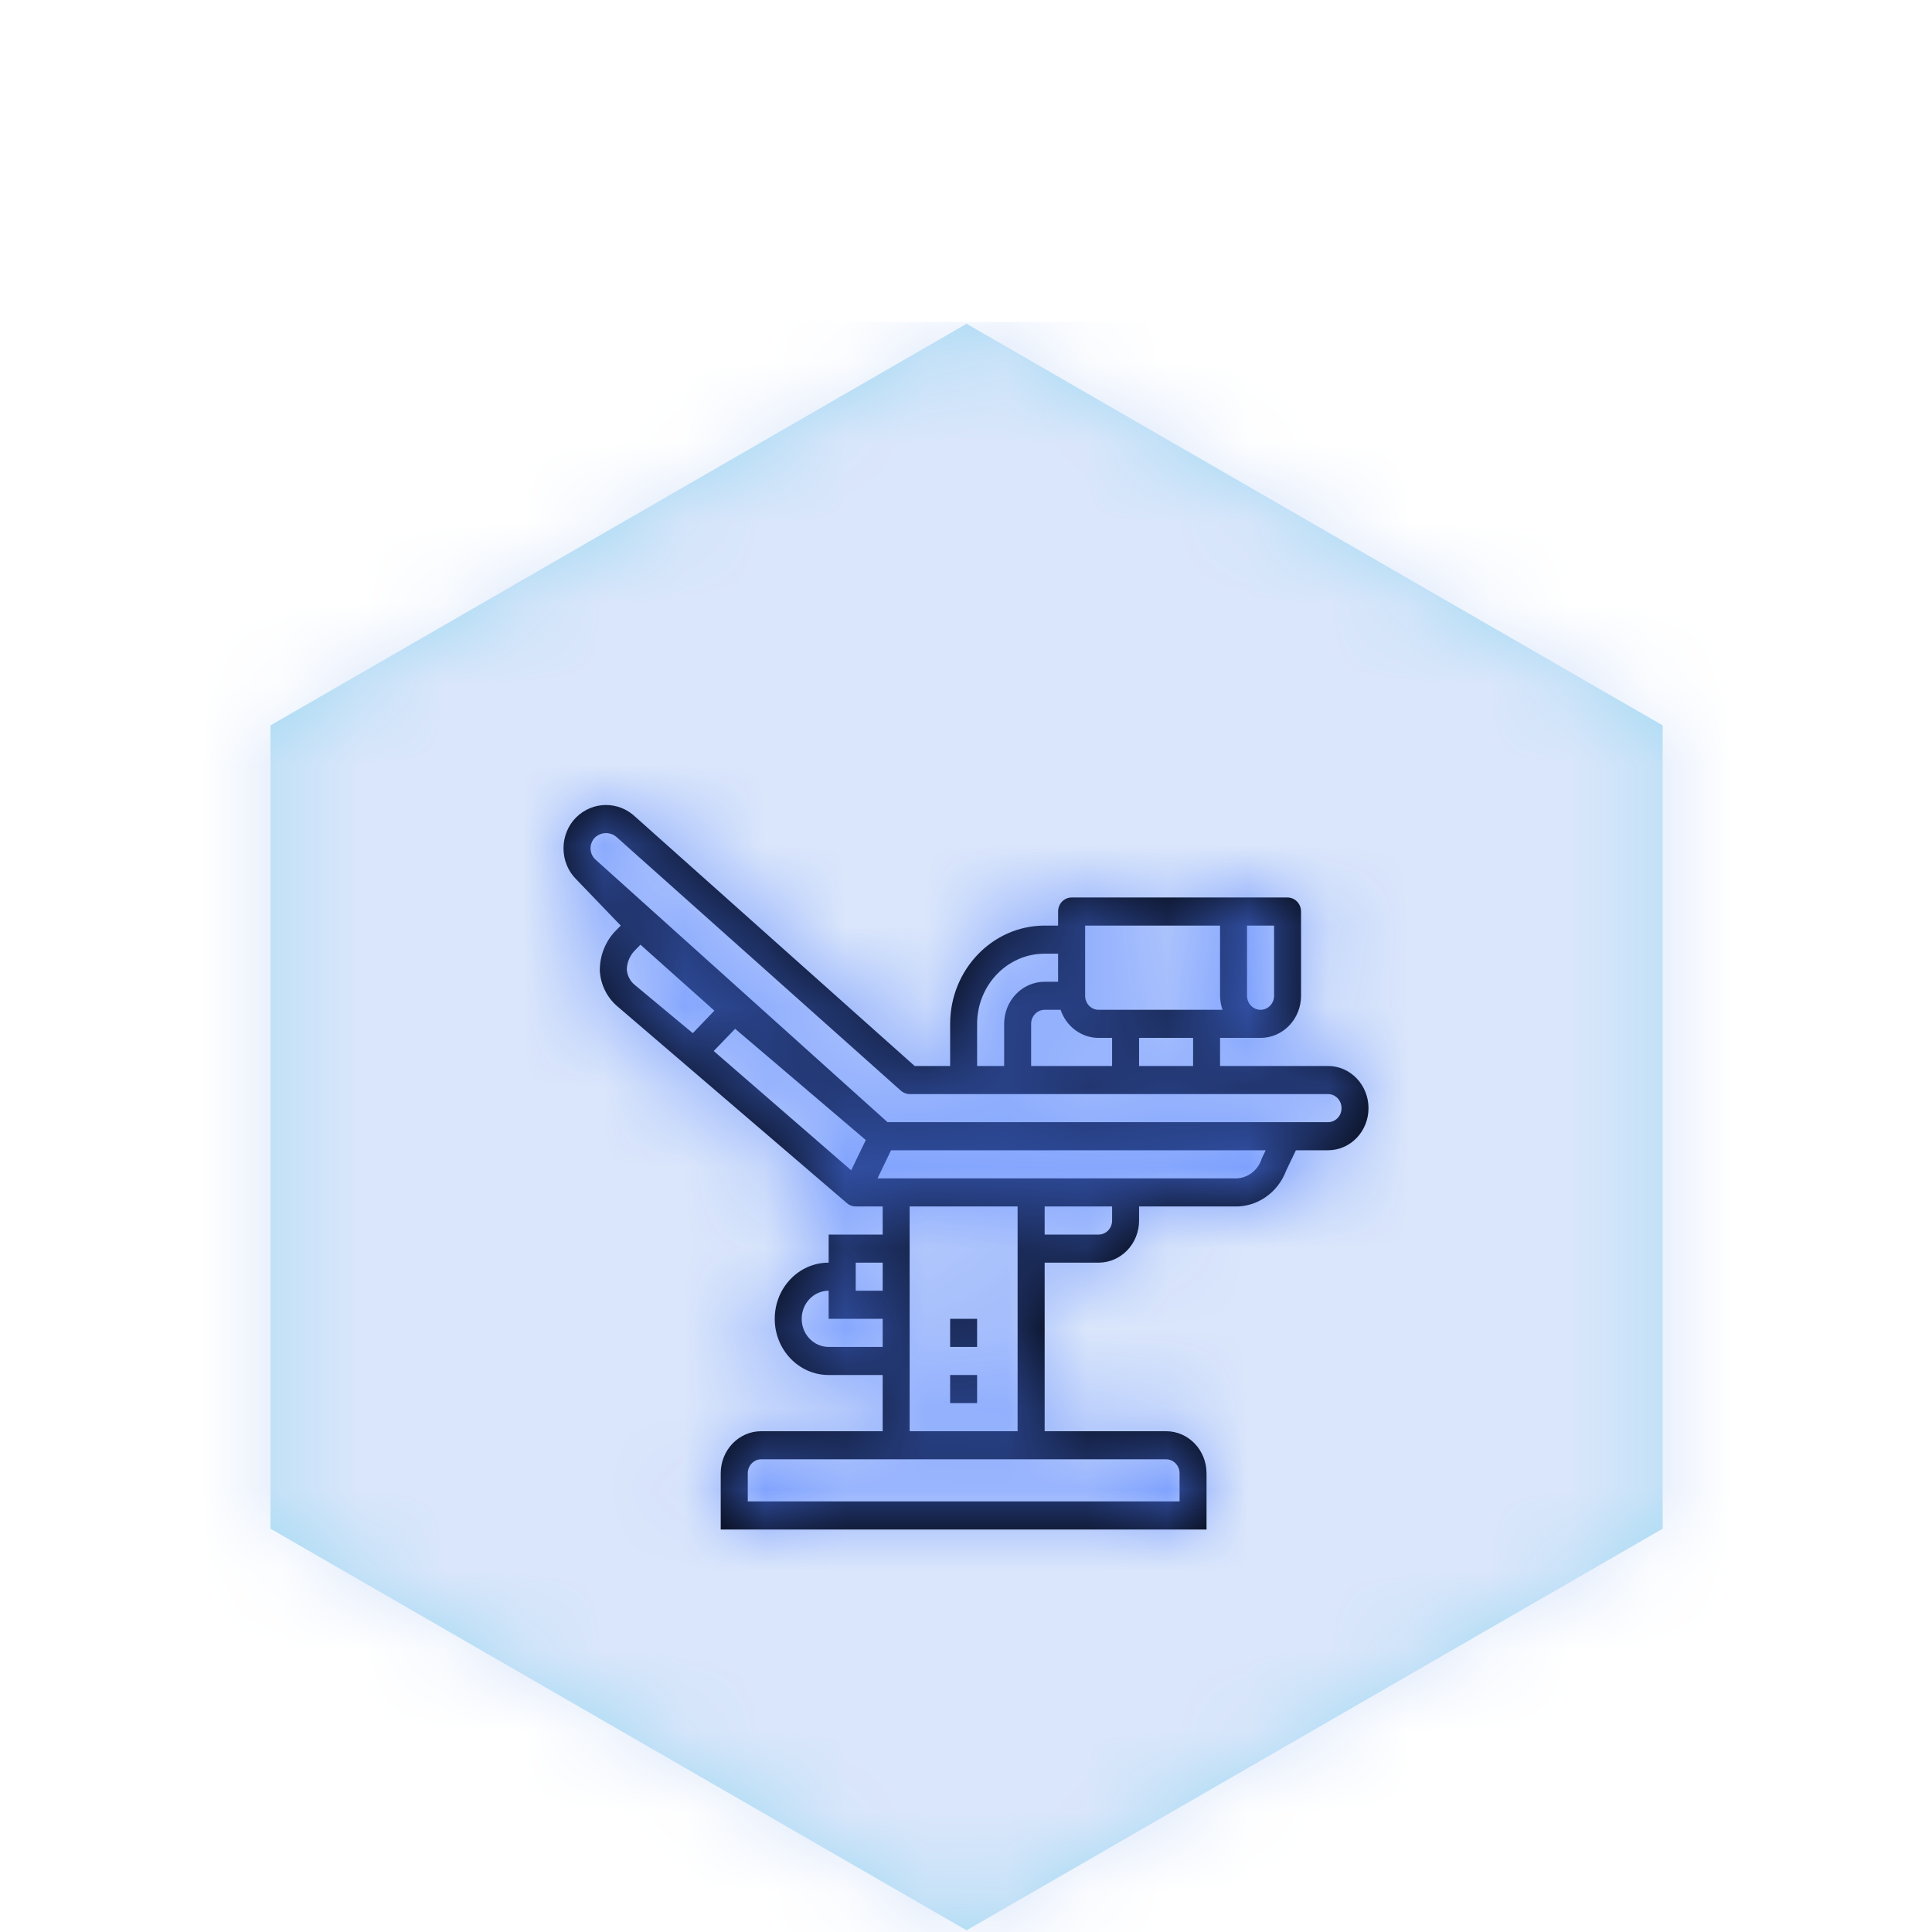 <?xml version="1.0" encoding="UTF-8"?>
<svg width="24px" height="24px" viewBox="0 0 24 24" version="1.1" xmlns="http://www.w3.org/2000/svg" xmlns:xlink="http://www.w3.org/1999/xlink">
    <title>1. atom / Icons / dentist</title>
    <defs>
        <filter id="filter-1">
            <feColorMatrix in="SourceGraphic" type="matrix" values="0 0 0 0 0.855 0 0 0 0 0.901 0 0 0 0 0.984 0 0 0 1 0"></feColorMatrix>
        </filter>
        <polygon id="path-2" points="10.007 19.979 1.36 14.99 1.36 5.011 10.007 0.022 18.654 5.011 18.654 14.99"></polygon>
        <path d="M7.158,10.153 C7.363,9.952 7.681,9.949 7.889,10.144 L7.889,10.144 L11.362,13.242 L11.803,13.242 L11.803,12.719 C11.804,12.045 12.329,11.499 12.977,11.498 L12.977,11.498 L13.144,11.498 L13.144,11.323 C13.144,11.227 13.219,11.149 13.312,11.149 L13.312,11.149 L15.994,11.149 C16.087,11.149 16.162,11.227 16.162,11.323 L16.162,11.323 L16.162,12.37 C16.162,12.659 15.937,12.893 15.659,12.893 L15.659,12.893 L15.156,12.893 L15.156,13.242 L16.497,13.242 C16.775,13.242 17,13.477 17,13.766 C17,14.055 16.775,14.289 16.497,14.289 L16.497,14.289 L16.098,14.289 L15.977,14.542 C15.873,14.82 15.611,14.999 15.324,14.987 L15.324,14.987 L14.15,14.987 L14.15,15.162 C14.15,15.451 13.925,15.685 13.647,15.685 L13.647,15.685 L12.977,15.685 L12.977,17.779 L14.485,17.779 C14.763,17.779 14.988,18.013 14.988,18.302 L14.988,18.302 L14.988,19 L8.953,19 L8.953,18.302 C8.953,18.013 9.178,17.779 9.456,17.779 L9.456,17.779 L10.965,17.779 L10.965,17.081 L10.294,17.081 C9.924,17.081 9.624,16.768 9.624,16.383 C9.624,15.997 9.924,15.685 10.294,15.685 L10.294,15.685 L10.294,15.336 L10.965,15.336 L10.965,14.987 L10.63,14.987 C10.59,14.987 10.552,14.973 10.522,14.947 L10.522,14.947 L7.675,12.506 C7.542,12.396 7.46,12.232 7.451,12.056 C7.45,11.864 7.526,11.68 7.661,11.549 L7.661,11.549 L7.711,11.498 L7.158,10.923 C7.057,10.823 7,10.684 7,10.538 C7,10.393 7.057,10.253 7.158,10.153 Z M14.485,18.128 L9.456,18.128 C9.364,18.128 9.289,18.206 9.289,18.302 L9.289,18.302 L9.289,18.651 L14.653,18.651 L14.653,18.302 C14.653,18.206 14.578,18.128 14.485,18.128 L14.485,18.128 Z M12.641,14.987 L11.3,14.987 L11.3,17.779 L12.641,17.779 L12.641,14.987 Z M12.138,17.081 L12.138,17.43 L11.803,17.43 L11.803,17.081 L12.138,17.081 Z M12.138,16.383 L12.138,16.732 L11.803,16.732 L11.803,16.383 L12.138,16.383 Z M10.294,16.034 C10.109,16.034 9.959,16.19 9.959,16.383 C9.959,16.576 10.109,16.732 10.294,16.732 L10.294,16.732 L10.965,16.732 L10.965,16.383 L10.294,16.383 Z M10.965,15.685 L10.63,15.685 L10.63,16.034 L10.965,16.034 L10.965,15.685 Z M13.815,14.987 L12.977,14.987 L12.977,15.336 L13.647,15.336 C13.74,15.336 13.815,15.258 13.815,15.162 L13.815,15.162 L13.815,14.987 Z M15.723,14.289 L11.069,14.289 L10.901,14.638 L15.324,14.638 C15.483,14.649 15.629,14.545 15.676,14.386 L15.676,14.386 L15.723,14.289 Z M9.132,12.78 L8.866,13.056 L10.574,14.538 L10.755,14.162 L9.132,12.78 Z M7.671,10.409 C7.595,10.333 7.476,10.329 7.395,10.4 C7.358,10.435 7.336,10.485 7.336,10.538 C7.336,10.591 7.358,10.641 7.395,10.676 L7.395,10.676 L11.025,13.94 L16.497,13.94 C16.59,13.94 16.665,13.862 16.665,13.766 C16.665,13.669 16.59,13.591 16.497,13.591 L16.497,13.591 L11.3,13.591 C11.26,13.591 11.222,13.576 11.191,13.549 L11.191,13.549 Z M14.821,12.893 L14.15,12.893 L14.15,13.242 L14.821,13.242 L14.821,12.893 Z M13.175,12.544 L12.977,12.544 C12.884,12.544 12.809,12.623 12.809,12.719 L12.809,12.719 L12.809,13.242 L13.815,13.242 L13.815,12.893 L13.647,12.893 C13.435,12.893 13.246,12.753 13.175,12.544 L13.175,12.544 Z M13.144,11.847 L12.977,11.847 C12.514,11.847 12.139,12.237 12.138,12.719 L12.138,12.719 L12.138,13.242 L12.474,13.242 L12.474,12.719 C12.474,12.43 12.699,12.196 12.977,12.196 L12.977,12.196 L13.144,12.196 L13.144,11.847 Z M7.956,11.735 L7.898,11.795 C7.83,11.858 7.789,11.948 7.786,12.043 C7.792,12.12 7.829,12.191 7.889,12.238 L7.889,12.238 L8.606,12.834 L8.874,12.555 L7.956,11.735 Z M15.827,11.498 L15.491,11.498 L15.491,12.37 C15.491,12.466 15.566,12.544 15.659,12.544 C15.751,12.544 15.827,12.466 15.827,12.37 L15.827,12.37 L15.827,11.498 Z M15.156,11.498 L13.48,11.498 L13.48,12.37 C13.48,12.466 13.555,12.544 13.647,12.544 L13.647,12.544 L15.187,12.544 C15.167,12.489 15.157,12.43 15.156,12.37 L15.156,12.37 L15.156,11.498 Z" id="path-4"></path>
    </defs>
    <g id="1.-atom-/-Icons-/-dentist" stroke="none" stroke-width="1" fill="none" fill-rule="evenodd">
        <g id="1.-atom-/-Hexagon" transform="translate(2, 4)" filter="url(#filter-1)">
            <g>
                <mask id="mask-3" fill="white">
                    <use xlink:href="#path-2"></use>
                </mask>
                <use id="Mask" fill="#A2DAF2" xlink:href="#path-2"></use>
                <g id="Group" mask="url(#mask-3)" fill="#DAE6FB">
                    <g id="4.-color-/-lightblue">
                        <rect id="Rectangle" x="0" y="0" width="20" height="20"></rect>
                    </g>
                </g>
            </g>
        </g>
        <mask id="mask-5" fill="white">
            <use xlink:href="#path-4"></use>
        </mask>
        <use id="Mask" fill="#000000" fill-rule="nonzero" xlink:href="#path-4"></use>
        <g id="Group" mask="url(#mask-5)" fill="#4D7CFF">
            <g id="4.-color-/-black">
                <rect id="Rectangle" x="0" y="0" width="24" height="24"></rect>
            </g>
        </g>
    </g>
</svg>